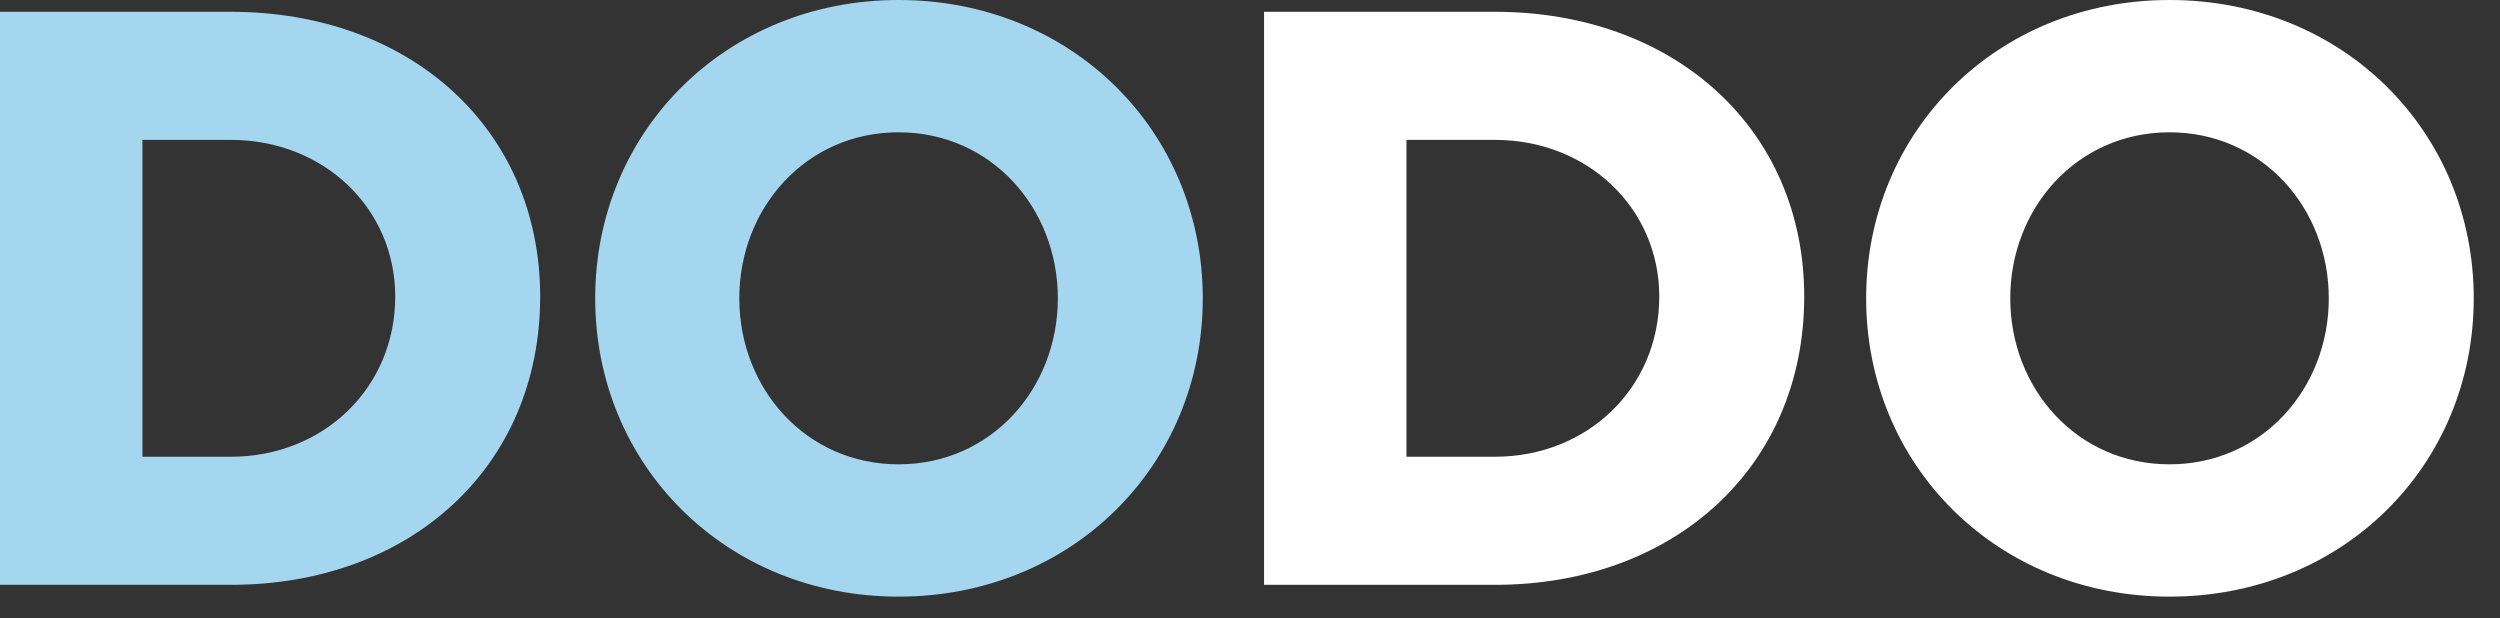 <svg xmlns="http://www.w3.org/2000/svg" width="89" height="22" viewBox="0 0 89 22">
    <rect x="0" y="0" width="89" height="22" fill="#333333" stroke="none"/>
    <g fill="none" fill-rule="evenodd">
        <path fill="#A4D6EF" d="M0 .42h8.22c6.39 0 11.01 4.17 11.01 10.14 0 6.06-4.62 10.26-11.01 10.26H0V.42zm5.07 15.84h3.15c3.3 0 5.85-2.46 5.85-5.7 0-3.15-2.55-5.58-5.85-5.58H5.07v11.28zM31.989 0c6.18 0 10.83 4.68 10.83 10.62 0 5.94-4.65 10.62-10.83 10.62-6.15 0-10.8-4.68-10.8-10.62 0-5.94 4.65-10.62 10.8-10.62zm0 16.53c3.3 0 5.67-2.7 5.67-5.91s-2.37-5.91-5.67-5.91-5.67 2.7-5.67 5.91 2.37 5.91 5.67 5.91z"/>
        <path fill="#FFF" d="M77.235 0c6.18 0 10.83 4.68 10.83 10.62 0 5.94-4.65 10.62-10.83 10.62-6.15 0-10.8-4.68-10.8-10.62 0-5.94 4.65-10.62 10.8-10.62zm0 16.53c3.3 0 5.67-2.7 5.67-5.91s-2.37-5.91-5.67-5.91-5.67 2.7-5.67 5.91 2.37 5.91 5.67 5.91zm-27.165-.27V4.98h3.15c3.3 0 5.85 2.43 5.85 5.58 0 3.24-2.55 5.7-5.85 5.7h-3.15zM45 .42h8.22c6.39 0 11.01 4.17 11.01 10.14 0 6.06-4.62 10.26-11.01 10.26H45V.42z"/>
    </g>
</svg>

